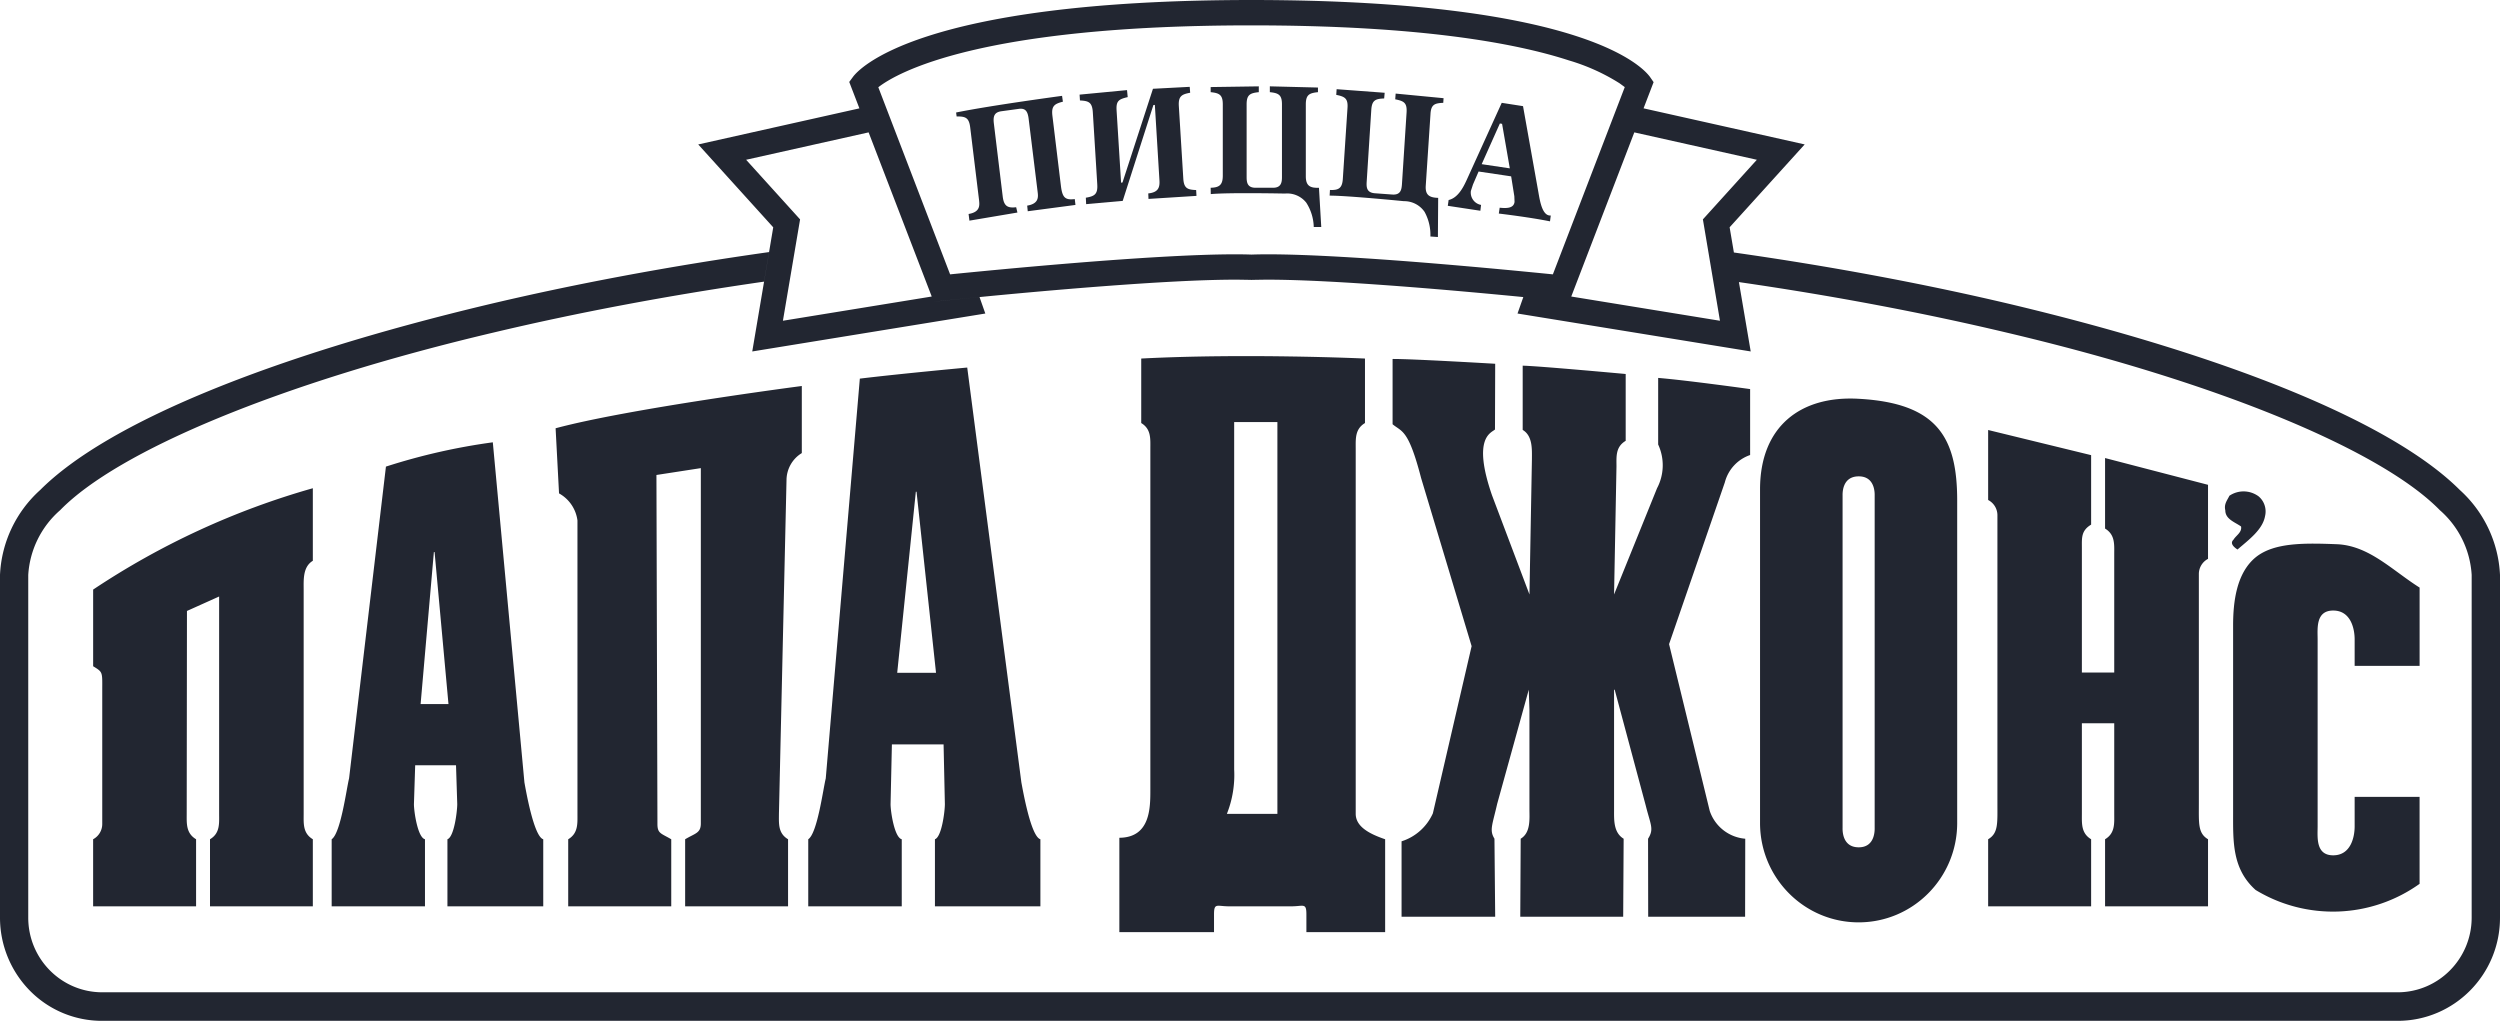 <svg xmlns="http://www.w3.org/2000/svg" width="120" height="49" fill="none" viewBox="0 0 120 49">
  <path fill="#222631" d="M78.89 5.2l7.735 1.732-3.603 3.978.205 1.21c4.769.678 9.28 1.53 13.389 2.507 10.403 2.488 18.213 5.65 21.454 8.891a5.86 5.86 0 0 1 1.93 4.078v16.447c.003 2.732-2.19 4.95-4.9 4.957H4.9a4.846 4.846 0 0 1-3.467-1.449A5 5 0 0 1 0 44.043V27.596a5.837 5.837 0 0 1 1.931-4.078c3.238-3.24 11.043-6.404 21.453-8.892 4.15-.986 8.709-1.846 13.53-2.526l-.24 1.419c-4.624.665-8.998 1.496-12.983 2.443-10.272 2.423-18.031 5.682-20.803 8.526a4.48 4.48 0 0 0-1.532 3.108v16.447C1.353 46.02 2.939 47.625 4.9 47.63h110.2c1.958-.01 3.54-1.613 3.54-3.587V27.596a4.475 4.475 0 0 0-1.528-3.108c-2.776-2.844-10.53-6.103-20.805-8.526-3.944-.937-8.267-1.76-12.839-2.422l.566 3.329-11.193-1.82.278-.79c-2.964-.29-8.983-.835-12.259-.835-.277 0-.539.008-.771.01l-.021.007-.02-.007c-.23-.002-.486-.01-.765-.01-3.282 0-9.302.546-12.267.835-1.066.104-1.74.174-1.744.174l-.453.047.453-.046c.004 0 .679-.071 1.745-.175l.278.79-11.187 1.821.567-3.35.24-1.42.2-1.189-3.6-3.978 7.736-1.732.032.084-.032-.084-.488-1.268.201-.272C41.178 3.402 43.908.007 60.068 0c16.345.008 18.898 3.395 19.123 3.68l.182.263-.483 1.258V5.2zm-.117.305l-.326.849-3.027 7.88-.094.245.094-.246 7.138 1.163-.819-4.866 2.59-2.861-5.882-1.315.326-.849zm-37.08.849l-5.879 1.315 2.59 2.862-.824 4.865 7.143-1.163-3.03-7.88v.001zm3.912 6.815c1.957-.194 9.682-.962 13.678-.962.279 0 .545.004.789.013.242-.008.503-.013.789-.013 3.993 0 11.72.768 13.677.962l3.451-8.988-.25-.183a9.654 9.654 0 0 0-2.435-1.099c-2.538-.827-7.14-1.681-15.236-1.681-12.989-.003-16.988 2.253-17.909 2.97l3.446 8.98v.001zm61.966 12.102c-.295-.209-.756-.35-.756-.773-.074-.306.098-.492.196-.701.424-.287.98-.278 1.395.023.28.23.403.605.315.96-.12.658-.807 1.148-1.32 1.597-.147-.094-.39-.287-.194-.47.123-.208.417-.354.364-.636zm-103.1 6.708V28.3a37.346 37.346 0 0 1 10.545-4.865v3.483c-.486.29-.44.921-.44 1.387v10.756c0 .464-.046.932.44 1.223v3.219H10.08v-3.219c.488-.291.438-.76.438-1.223V28.632l-1.544.694-.012 9.735c0 .464-.038.932.45 1.223v3.219H4.47v-3.219a.83.83 0 0 0 .438-.724v-6.352c0-.97.045-.931-.438-1.229h.001zm22.363-8.296l-.165-3.126c3.524-.95 11.818-2.029 11.818-2.029v3.22c-.45.272-.727.76-.734 1.287l-.364 16.026c0 .464-.05.932.438 1.223v3.219h-4.94v-3.219c.486-.291.753-.291.753-.76V22.47l-2.131.329.048 16.751c0 .464.17.444.663.735v3.219h-4.946v-3.219c.485-.291.444-.76.444-1.223v-14.08a1.744 1.744 0 0 0-.884-1.299zm-.758 16.601v3.219h-4.599v-3.219c.325-.113.471-1.353.471-1.686l-.059-1.867h-1.96l-.06 1.867c0 .35.179 1.602.53 1.686v3.219H15.92v-3.219c.437-.291.712-2.435.835-2.917l1.77-14.97c1.673-.54 3.39-.93 5.13-1.166l1.517 16.324c.072.395.453 2.598.904 2.73v-.001zm-4.549-6.488l-.667-7.298h-.034l-.637 7.298h1.338zm28.412 6.488v3.219h-5.062v-3.219c.328-.114.477-1.353.477-1.686l-.062-2.866h-2.481l-.064 2.866c0 .351.185 1.602.537 1.686v3.219h-4.488v-3.219c.441-.29.716-2.435.84-2.917l1.636-19.193c1.982-.24 5.155-.532 5.155-.532l2.599 19.914c.076.395.457 2.597.913 2.728zm-5.01-7.99l-.935-8.69h-.034l-.894 8.69h1.863zm21.558 7.99v4.457h-3.78v-.85c0-.57-.14-.388-.713-.388h-3.007c-.577 0-.714-.183-.714.389v.85h-4.544v-4.529c1.504-.013 1.488-1.46 1.488-2.335V21.53c0-.464.044-.934-.438-1.224V17.21c5.04-.262 10.74 0 10.74 0v3.096c-.485.29-.445.76-.445 1.229v17.527c0 .61.636.958 1.412 1.222h.001zm-5.172-20.026H59.24v16.676a5.056 5.056 0 0 1-.35 2.132h2.425V20.258zm18.277 1.08V18.14c1.361.111 4.414.536 4.414.536v3.165a1.883 1.883 0 0 0-1.213 1.31l-2.678 7.767 1.952 8.005a1.97 1.97 0 0 0 1.705 1.336l-.007 3.745h-4.652l-.006-3.745c.297-.47.122-.658-.112-1.595l-1.49-5.558h-.03v5.785c0 .465-.028 1.075.46 1.368l-.022 3.745h-4.94l.02-3.745c.488-.293.42-.952.42-1.42V34.07l-.032-.965-1.516 5.479c-.234 1.025-.382 1.264-.131 1.674l.035 3.745h-4.494v-3.62c.668-.21 1.216-.7 1.503-1.343l1.86-8.025-2.425-8.069c-.612-2.361-.922-2.207-1.369-2.582v-3.133c.93-.007 4.925.23 4.925.23l-.01 3.155c-.172.163-1.106.368-.143 3.157l1.798 4.762.118-6.493c0-.473.042-1.116-.443-1.406v-3.083c.737.012 4.944.399 4.944.399v3.208c-.492.293-.442.756-.442 1.222l-.116 6.153 2.064-5.102a2.364 2.364 0 0 0 .053-2.096v.001zm4.89 18.202V23.49c0-3.016 1.939-4.51 4.737-4.348 3.782.207 4.726 1.867 4.726 4.883V39.54c-.02 2.62-2.132 4.733-4.731 4.733-2.6 0-4.712-2.113-4.732-4.733zm3.962-15.735v15.918c0 .083-.046.948.775.948.808 0 .765-.865.765-.948V23.805c0-.085.043-.94-.765-.94-.821 0-.775.855-.775.94zm11.93 16.48v3.218h-4.943v-3.219c.492-.291.445-.76.445-1.725V24.724a.824.824 0 0 0-.445-.724v-3.36l4.943 1.207v3.335c-.484.291-.444.64-.444 1.11v5.99h1.553v-5.685c0-.463.047-.931-.44-1.226v-3.385l4.942 1.285v3.554a.822.822 0 0 0-.44.723v11.011c0 .966-.048 1.434.44 1.725v3.219h-4.942v-3.219c.487-.291.44-.76.44-1.223v-4.344H99.93v4.344c0 .464-.04.932.444 1.223v.001zm6.815-10.257c0-1.12.154-2.534 1.104-3.294.884-.698 2.332-.671 3.868-.612 1.55.06 2.664 1.253 3.98 2.082v3.758h-3.118v-1.273c0-.508-.183-1.383-1.03-1.383-.852 0-.747.875-.747 1.383v8.978c0 .51-.105 1.388.747 1.388.847 0 1.03-.878 1.03-1.388V38.25h3.117v4.174a7.152 7.152 0 0 1-7.87.295c-1.128-1.008-1.081-2.322-1.081-3.692v-8.999zM46.569 6.111c-.059-.474-.234-.524-.651-.521l-.025-.19c1.71-.347 5.086-.799 5.086-.799l.04.28c-.405.103-.561.206-.503.679l.41 3.38c.07.55.207.672.663.616l.033.281-2.29.303-.027-.27c.568-.093.532-.42.501-.664l-.432-3.51c-.043-.35-.153-.518-.482-.469l-.835.114c-.333.051-.393.243-.352.584l.426 3.514c.058.455.235.558.645.508l.06.255-2.304.389-.04-.32c.577-.095.526-.436.502-.67l-.425-3.49zm5.886-.73c-.033-.474-.2-.538-.617-.559l-.018-.28 2.277-.217.033.336c-.421.1-.562.172-.534.636l.216 3.472.068-.01 1.462-4.498 1.765-.093.021.284c-.409.074-.572.166-.544.64l.214 3.472c.028.473.197.542.617.558l.016.28-2.303.146-.011-.264c.482-.05.56-.285.536-.636l-.22-3.613-.07.007-1.473 4.601-1.755.156-.015-.309c.413-.07.578-.163.549-.636l-.214-3.473zm5.657 3.631c.412-.009.582-.132.582-.582V5.01c0-.464-.17-.543-.582-.586v-.245l2.31-.034v.279c-.417.043-.584.122-.584.586v3.489c0 .258.036.513.426.513h.845c.383 0 .425-.255.425-.513v-3.49c0-.463-.17-.542-.582-.585v-.28l2.31.058v.222c-.415.043-.583.122-.583.586v3.453c0 .465.213.566.631.55l.11 1.882h-.36a2.257 2.257 0 0 0-.36-1.168 1.166 1.166 0 0 0-1.022-.436s-2.682-.056-3.561.026l-.005-.305zm10.265 1.154a1.186 1.186 0 0 0-.993-.51s-2.707-.268-3.562-.266l.016-.272c.418.02.592-.088.618-.537l.224-3.4c.031-.457-.13-.545-.54-.627l.018-.273 2.306.172-.024.274c-.413.014-.587.079-.618.544L65.6 8.736c-.015.254 0 .508.387.54l.848.062c.385.025.437-.22.457-.474l.224-3.471c.028-.461-.132-.544-.545-.626l.02-.275 2.3.221-.015.223c-.418.017-.587.084-.613.541l-.227 3.435c-.03.456.178.573.596.586l-.013 1.879-.36-.025a2.282 2.282 0 0 0-.282-1.186zm2.68-.05l-1.563-.237.04-.278c.452-.103.71-.626.852-.93l1.697-3.735 1.022.159.74 4.147c.077.444.193 1.137.592 1.102l-.037.281c-1.023-.206-2.457-.374-2.457-.374l.041-.28c.293.025.669.051.714-.278l-.01-.27-.153-.958-1.563-.232-.269.622-.1.306a.6.6 0 0 0 .488.675l-.034.28zm.064-2.236l1.35.201-.371-2.137-.106-.018-.873 1.954z"/>
</svg>
